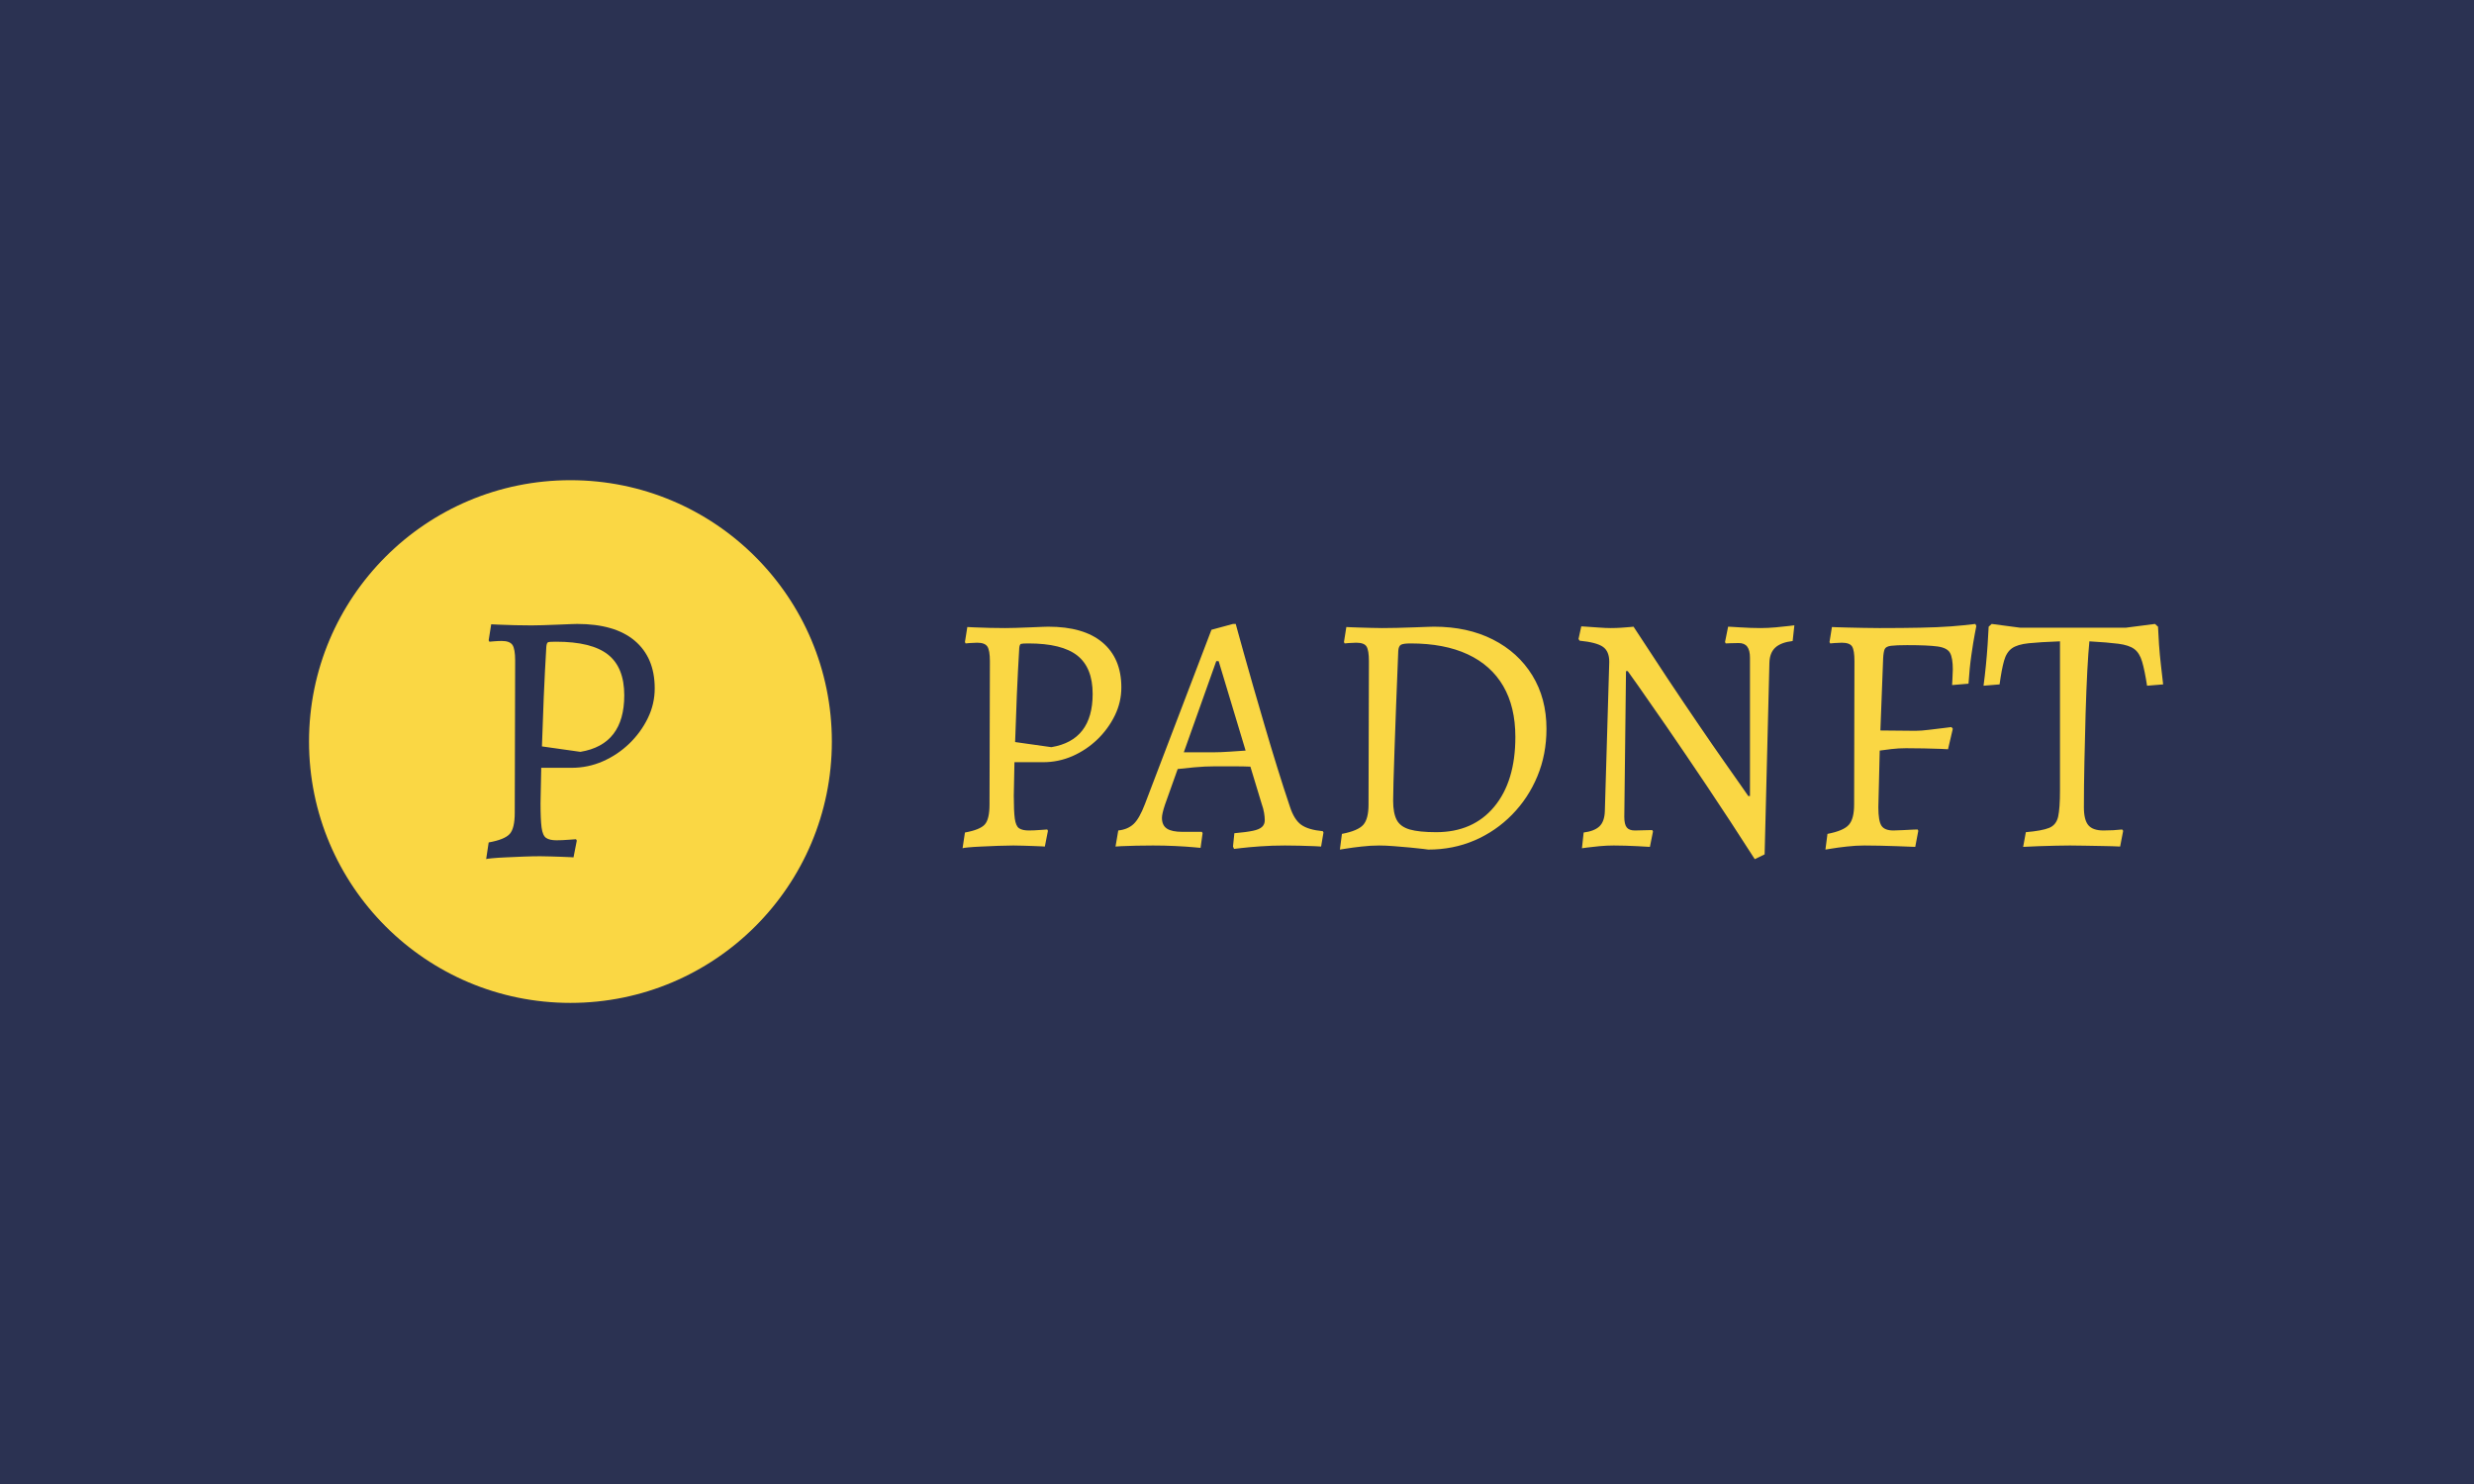 <svg xmlns="http://www.w3.org/2000/svg" version="1.1" xmlns:xlink="http://www.w3.org/1999/xlink" xmlns:svgjs="http://svgjs.dev/svgjs" width="100%" height="100%" viewBox="0 0 1000 600"><rect width="1000" height="600" x="0" y="0" fill="#2b3252"/><g><circle r="166.667" cx="363.681" cy="385.903" fill="#fad744" transform="matrix(0.634,0,0,0.634,0,55.155)"/><path d="M309.947 460.903L309.947 460.903L311.552 450.246Q321.727 448.417 324.969 444.822Q328.179 441.259 328.179 431.308L328.179 431.308L328.436 334.24Q328.436 326.857 326.703 324.289Q324.969 321.753 319.866 321.753L319.866 321.753Q317.779 321.753 314.89 321.978Q312.001 322.234 312.001 322.234L312.001 322.234L311.552 321.304L313.157 311.128Q313.157 311.128 317.779 311.353Q322.402 311.577 328.436 311.706Q334.439 311.834 338.836 311.834L338.836 311.834Q341.148 311.834 345.866 311.706Q350.617 311.577 355.688 311.353Q360.792 311.128 364.355 311Q367.95 310.903 367.95 310.903L367.95 310.903Q379.956 310.903 389.104 313.568Q398.22 316.2 404.576 321.528Q410.931 326.857 414.173 334.464Q417.415 342.104 417.415 352.023L417.415 352.023Q417.415 361.973 413.018 370.993Q408.62 380.013 401.237 387.171Q393.822 394.329 384.353 398.502Q374.884 402.643 364.484 402.643L364.484 402.643L345.064 402.643L344.614 425.305Q344.614 435.705 345.288 440.777Q345.995 445.881 348.177 447.357Q350.392 448.866 354.758 448.866L354.758 448.866Q358.224 448.866 362.75 448.513Q367.244 448.192 367.244 448.192L367.244 448.192L367.726 449.091L365.639 459.748Q365.639 459.748 363.424 459.619Q361.242 459.491 357.903 459.395Q354.533 459.266 350.97 459.17Q347.375 459.042 344.357 459.042L344.357 459.042Q339.735 459.042 333.861 459.266Q327.955 459.491 322.658 459.748Q317.33 459.973 313.735 460.326Q310.172 460.647 309.947 460.903ZM345.513 389.001L370.037 392.468Q397.995 387.845 397.995 356.42L397.995 356.42Q397.995 338.637 387.595 330.42Q377.195 322.234 354.533 322.234L354.533 322.234Q350.392 322.234 349.461 322.555Q348.53 322.909 348.306 325.444L348.306 325.444Q347.375 340.948 346.669 357.479Q345.995 373.979 345.513 389.001L345.513 389.001Z " fill="#2b3252" transform="matrix(0.634,0,0,0.634,0,55.155)"/><path d="M613.681 453.949L613.681 453.949L615.193 443.911Q624.778 442.187 627.832 438.801Q630.855 435.445 630.855 426.072L630.855 426.072L631.097 334.639Q631.097 327.684 629.464 325.265Q627.832 322.877 623.024 322.877L623.024 322.877Q621.059 322.877 618.338 323.088Q615.616 323.33 615.616 323.33L615.616 323.33L615.193 322.453L616.705 312.869Q616.705 312.869 621.059 313.08Q625.413 313.292 631.097 313.413Q636.751 313.534 640.893 313.534L640.893 313.534Q643.07 313.534 647.515 313.413Q651.99 313.292 656.767 313.08Q661.575 312.869 664.931 312.748Q668.317 312.657 668.317 312.657L668.317 312.657Q679.626 312.657 688.243 315.167Q696.83 317.646 702.816 322.665Q708.803 327.684 711.857 334.85Q714.911 342.046 714.911 351.389L714.911 351.389Q714.911 360.762 710.768 369.259Q706.626 377.755 699.672 384.497Q692.687 391.24 683.768 395.171Q674.848 399.071 665.052 399.071L665.052 399.071L646.759 399.071L646.336 420.418Q646.336 430.214 646.971 434.991Q647.636 439.799 649.692 441.19Q651.778 442.611 655.89 442.611L655.89 442.611Q659.156 442.611 663.419 442.278Q667.652 441.976 667.652 441.976L667.652 441.976L668.106 442.822L666.14 452.861Q666.14 452.861 664.054 452.74Q661.998 452.619 658.854 452.528Q655.679 452.407 652.323 452.316Q648.936 452.195 646.094 452.195L646.094 452.195Q641.74 452.195 636.207 452.407Q630.644 452.619 625.655 452.861Q620.635 453.072 617.249 453.405Q613.893 453.707 613.681 453.949ZM647.183 386.221L670.283 389.486Q696.618 385.132 696.618 355.531L696.618 355.531Q696.618 338.781 686.822 331.04Q677.025 323.33 655.679 323.33L655.679 323.33Q651.778 323.33 650.902 323.633Q650.025 323.965 649.813 326.354L649.813 326.354Q648.936 340.958 648.271 356.529Q647.636 372.071 647.183 386.221L647.183 386.221ZM786.751 454.372L786.751 454.372L786.086 452.861L786.963 444.364Q794.582 443.699 798.725 442.822Q802.837 441.976 804.59 440.343Q806.344 438.71 806.344 436.08L806.344 436.08Q806.344 433.903 805.89 431.303Q805.467 428.672 804.379 425.648L804.379 425.648L797.183 401.913Q793.282 401.702 786.207 401.702Q779.132 401.702 774.536 401.702L774.536 401.702Q768.247 401.702 761.383 402.337Q754.52 403.002 750.831 403.425L750.831 403.425L742.758 426.072Q740.793 431.937 740.793 434.568L740.793 434.568Q740.793 439.345 743.967 441.432Q747.112 443.488 753.855 443.488L753.855 443.488L766.281 443.488L766.705 444.364L765.405 453.707Q765.405 453.707 760.839 453.284Q756.273 452.861 749.289 452.528Q742.335 452.195 735.139 452.195L735.139 452.195Q729.908 452.195 724.375 452.316Q718.811 452.407 715.002 452.619Q711.192 452.861 711.192 452.861L711.192 452.861L712.945 442.611Q719.023 441.976 722.742 438.468Q726.431 434.991 729.908 425.86L729.908 425.86L772.359 314.622L786.086 310.903L787.84 310.903Q787.84 310.903 789.23 316.013Q790.652 321.153 793.161 330.164Q795.671 339.204 799.027 350.845Q802.413 362.516 806.223 375.578Q810.033 388.64 814.175 402.004Q818.317 415.398 822.429 427.584L822.429 427.584Q825.06 435.656 829.505 438.922Q833.98 442.187 843.353 443.064L843.353 443.064L843.776 443.911L842.264 452.861Q842.264 452.861 838.001 452.619Q833.768 452.407 828.325 452.316Q822.883 452.195 819.164 452.195L819.164 452.195Q810.91 452.195 803.381 452.74Q795.882 453.284 791.317 453.828Q786.751 454.372 786.751 454.372ZM775.413 334.639L754.731 392.752L773.901 392.752Q778.255 392.752 784.332 392.329Q790.44 391.905 794.129 391.663L794.129 391.663L776.955 334.639L775.413 334.639ZM910.597 454.796L910.597 454.796Q910.597 454.796 907.332 454.372Q904.066 453.949 899.077 453.496Q894.058 453.072 888.737 452.619Q883.385 452.195 879.273 452.195L879.273 452.195Q873.83 452.195 868.055 452.861Q862.28 453.496 858.259 454.161Q854.238 454.796 854.238 454.796L854.238 454.796L855.538 444.788Q865.757 442.822 869.144 439.013Q872.5 435.203 872.5 426.072L872.5 426.072L872.742 334.639Q872.742 327.684 871.2 325.265Q869.688 322.877 864.669 322.877L864.669 322.877Q862.704 322.877 859.982 323.088Q857.261 323.33 857.261 323.33L857.261 323.33L856.838 322.453L858.35 312.869Q858.35 312.869 860.768 312.99Q863.157 313.08 866.755 313.201Q870.323 313.292 874.254 313.413Q878.184 313.534 881.208 313.534L881.208 313.534Q884.927 313.534 890.46 313.413Q896.023 313.292 901.466 313.08Q906.908 312.869 910.597 312.748Q914.316 312.657 914.316 312.657L914.316 312.657Q935.632 312.657 951.748 320.821Q967.864 328.984 976.904 343.679Q985.945 358.374 985.945 377.755L985.945 377.755Q985.945 394.082 980.17 407.991Q974.395 421.929 964.054 432.482Q953.713 443.064 940.107 448.93Q926.501 454.796 910.597 454.796ZM899.289 323.33L899.289 323.33Q894.723 323.33 893.181 324.177Q891.67 325.054 891.458 328.108L891.458 328.108Q889.916 365.781 889.069 391.028Q888.192 416.275 888.192 423.683L888.192 423.683Q888.192 431.514 890.46 435.868Q892.758 440.222 898.745 441.976Q904.731 443.699 915.616 443.699L915.616 443.699Q939.14 443.699 952.625 427.493Q966.11 411.256 966.11 382.955L966.11 382.955Q966.11 363.816 958.4 350.543Q950.66 337.239 935.753 330.285Q920.847 323.33 899.289 323.33ZM1125.03 457.85L1118.741 460.903Q1102.837 436.08 1088.263 414.31Q1073.659 392.54 1062.351 376.122Q1051.012 359.674 1044.391 350.301Q1037.739 340.958 1037.739 340.958L1037.739 340.958L1036.65 340.958L1035.562 433.903Q1035.562 438.71 1037.104 440.645Q1038.616 442.611 1042.304 442.611L1042.304 442.611Q1043.393 442.611 1046.114 442.52Q1048.835 442.399 1051.133 442.399Q1053.431 442.399 1053.431 442.399L1053.431 442.399L1053.855 443.276L1051.889 453.072Q1051.889 453.072 1049.622 452.951Q1047.324 452.861 1043.846 452.619Q1040.369 452.407 1036.318 452.316Q1032.296 452.195 1028.819 452.195L1028.819 452.195Q1024.465 452.195 1019.779 452.619Q1015.092 453.072 1011.827 453.496Q1008.561 453.949 1008.561 453.949L1008.561 453.949L1009.65 443.911Q1016.423 443.064 1019.688 440.01Q1022.954 436.957 1023.165 430.214L1023.165 430.214L1025.977 335.062Q1025.977 328.319 1021.956 325.507Q1017.934 322.665 1007.049 321.577L1007.049 321.577L1006.384 320.488L1008.138 312.445Q1008.138 312.445 1011.524 312.657Q1014.881 312.869 1019.355 313.201Q1023.8 313.534 1026.854 313.534L1026.854 313.534Q1030.573 313.534 1033.838 313.292Q1037.104 313.08 1039.281 312.869Q1041.458 312.657 1041.458 312.657L1041.458 312.657Q1052.343 329.408 1062.895 345.312Q1073.447 361.186 1082.82 374.913Q1092.163 388.64 1099.359 398.859Q1106.525 409.079 1110.577 414.854Q1114.598 420.629 1114.598 420.629L1114.598 420.629L1115.687 420.629L1115.687 332.462Q1115.687 327.684 1113.933 325.386Q1112.21 323.088 1108.491 323.088L1108.491 323.088Q1105.679 323.088 1102.958 323.209Q1100.236 323.33 1100.236 323.33L1100.236 323.33L1099.783 322.453L1101.748 312.657Q1101.748 312.657 1103.925 312.748Q1106.102 312.869 1109.368 313.08Q1112.633 313.292 1116.11 313.413Q1119.587 313.534 1122.429 313.534L1122.429 313.534Q1126.995 313.534 1132.014 313.08Q1137.003 312.657 1140.51 312.204Q1143.988 311.78 1143.988 311.78L1143.988 311.78L1142.899 321.788Q1135.491 322.665 1131.893 325.931Q1128.295 329.196 1128.084 335.515L1128.084 335.515L1125.03 457.85ZM1163.792 454.796L1163.792 454.796L1165.092 444.788Q1175.342 442.822 1178.698 439.013Q1182.085 435.203 1182.085 426.072L1182.085 426.072L1182.296 334.639Q1182.296 327.684 1180.785 325.265Q1179.243 322.877 1174.254 322.877L1174.254 322.877Q1172.288 322.877 1169.567 323.088Q1166.846 323.33 1166.846 323.33L1166.846 323.33L1166.392 322.453L1167.934 312.869Q1167.934 312.869 1170.746 312.99Q1173.588 313.08 1178.154 313.201Q1182.72 313.292 1188.071 313.413Q1193.393 313.534 1198.2 313.534L1198.2 313.534Q1213.197 313.534 1224.324 313.292Q1235.421 313.08 1244.008 312.445Q1252.625 311.78 1259.368 310.903L1259.368 310.903L1260.003 312.204Q1260.003 312.204 1259.035 317.223Q1258.067 322.242 1256.858 330.617Q1255.649 338.992 1255.014 349.001L1255.014 349.001L1244.552 349.877Q1244.552 349.877 1244.764 345.947Q1245.006 342.046 1245.006 339.869L1245.006 339.869Q1245.006 332.673 1243.252 329.408Q1241.498 326.142 1235.3 325.265Q1229.101 324.419 1215.828 324.419L1215.828 324.419Q1208.843 324.419 1205.578 324.842Q1202.313 325.265 1201.557 327.019Q1200.801 328.773 1200.589 332.885L1200.589 332.885L1198.835 378.843L1221.27 379.055Q1224.748 379.055 1230.069 378.39Q1235.421 377.755 1239.775 377.211Q1244.129 376.666 1244.129 376.666L1244.129 376.666L1245.006 377.755L1241.952 390.817Q1241.952 390.817 1237.386 390.575Q1232.79 390.363 1226.592 390.272Q1220.394 390.152 1215.163 390.152L1215.163 390.152Q1210.385 390.152 1205.82 390.696Q1201.224 391.24 1198.412 391.663L1198.412 391.663L1197.535 427.825Q1197.535 436.533 1199.501 439.557Q1201.466 442.611 1207.12 442.611L1207.12 442.611Q1209.297 442.611 1212.986 442.399Q1216.705 442.187 1219.638 442.066Q1222.571 441.976 1222.571 441.976L1222.571 441.976L1222.994 442.822L1221.059 453.072Q1221.059 453.072 1217.672 452.951Q1214.286 452.861 1209.176 452.619Q1204.066 452.407 1198.503 452.316Q1192.97 452.195 1188.616 452.195L1188.616 452.195Q1183.173 452.195 1177.398 452.861Q1171.623 453.496 1167.723 454.161Q1163.792 454.796 1163.792 454.796ZM1289.845 453.072L1289.845 453.072L1291.569 443.699Q1301.819 442.822 1306.384 440.978Q1310.95 439.134 1312.159 433.812Q1313.339 428.46 1313.339 416.94L1313.339 416.94L1313.339 322Q1300.73 322.453 1293.443 323.209Q1286.126 323.965 1282.649 326.475Q1279.172 328.984 1277.66 334.427Q1276.118 339.869 1274.818 349.454L1274.818 349.454L1264.598 350.301Q1265.445 344.012 1266.11 337.239Q1266.775 330.496 1267.199 324.086Q1267.622 317.646 1267.864 312.657L1267.864 312.657L1269.799 310.903L1287.88 313.292L1355.366 313.292L1373.871 310.903L1375.836 312.657Q1376.048 317.646 1376.471 324.086Q1376.925 330.496 1377.68 337.027Q1378.436 343.558 1379.101 349.454L1379.101 349.454L1368.852 350.301Q1367.34 340.504 1365.707 334.971Q1364.074 329.408 1360.688 326.898Q1357.332 324.419 1350.589 323.542Q1343.816 322.665 1332.085 322L1332.085 322Q1331.42 328.531 1330.754 340.746Q1330.119 352.931 1329.666 368.049Q1329.243 383.197 1328.91 398.859Q1328.577 414.522 1328.577 427.825L1328.577 427.825Q1328.577 435.868 1331.42 439.255Q1334.262 442.611 1341.004 442.611L1341.004 442.611Q1347.535 442.611 1352.978 441.976L1352.978 441.976L1353.613 442.822L1351.678 452.861Q1347.082 452.619 1341.004 452.528Q1334.897 452.407 1329.122 452.316Q1323.377 452.195 1319.658 452.195L1319.658 452.195Q1316.181 452.195 1310.859 452.316Q1305.507 452.407 1299.974 452.619Q1294.411 452.861 1289.845 453.072Z " fill="#fad744" transform="matrix(0.634,0,0,0.634,0,55.155)"/></g></svg>
